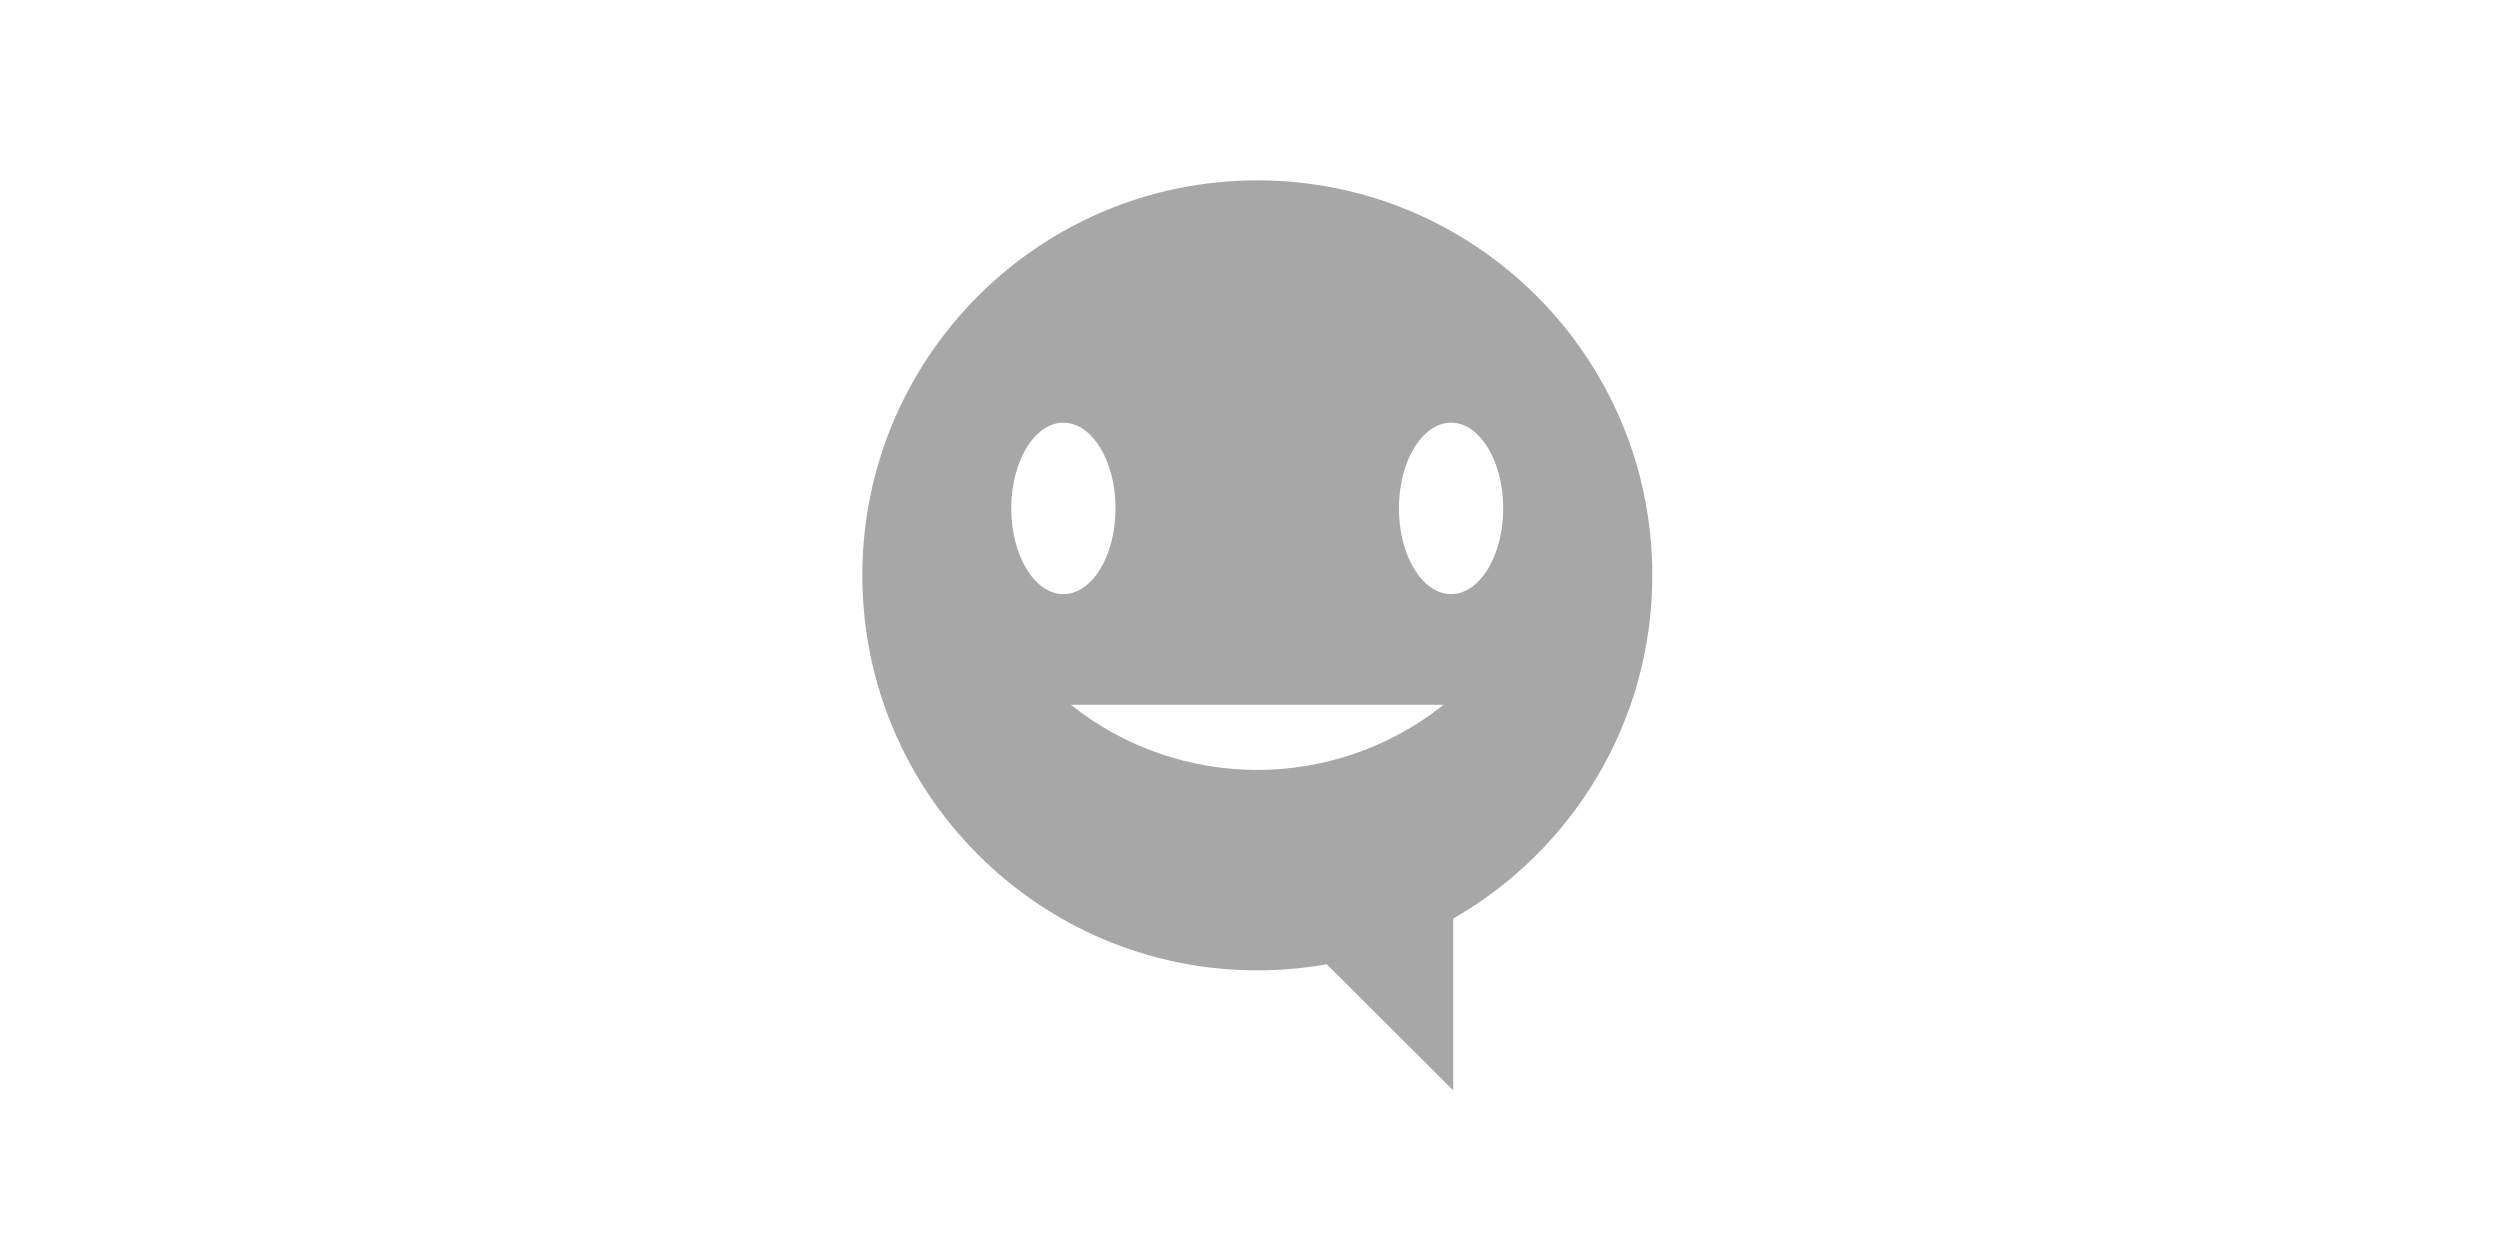 <svg version="1.1" xmlns="http://www.w3.org/2000/svg" xmlns:xlink="http://www.w3.org/1999/xlink" x="0px" y="0px" viewBox="0 0 1400 700" style="enable-background:new 0 0 1400 700;" xml:space="preserve">
	<path id="icon" style="fill:#A7A7A7;" d="M925.3,322.2c0-122.2-99-221.2-221.2-221.2s-221.2,99.1-221.2,221.2s99,221.2,221.2,221.2
	c13.3,0,26.3-1.2,38.9-3.4l70.8,70.6v-96.2C880.3,476.3,925.3,404.5,925.3,322.2z M566.3,284.7c0-26.5,13.1-48,29.2-48
	s29.2,21.5,29.2,48s-13.1,48-29.2,48S566.3,311.2,566.3,284.7z M599.7,394.7L599.7,394.7h208.7l0,0
	C747.3,443.3,660.8,443.3,599.7,394.7z M812.6,332.7c-16.1,0-29.2-21.5-29.2-48s13.1-48,29.2-48c16.1,0,29.2,21.5,29.2,48
	C841.8,311.2,828.7,332.7,812.6,332.7z"/>
</svg>